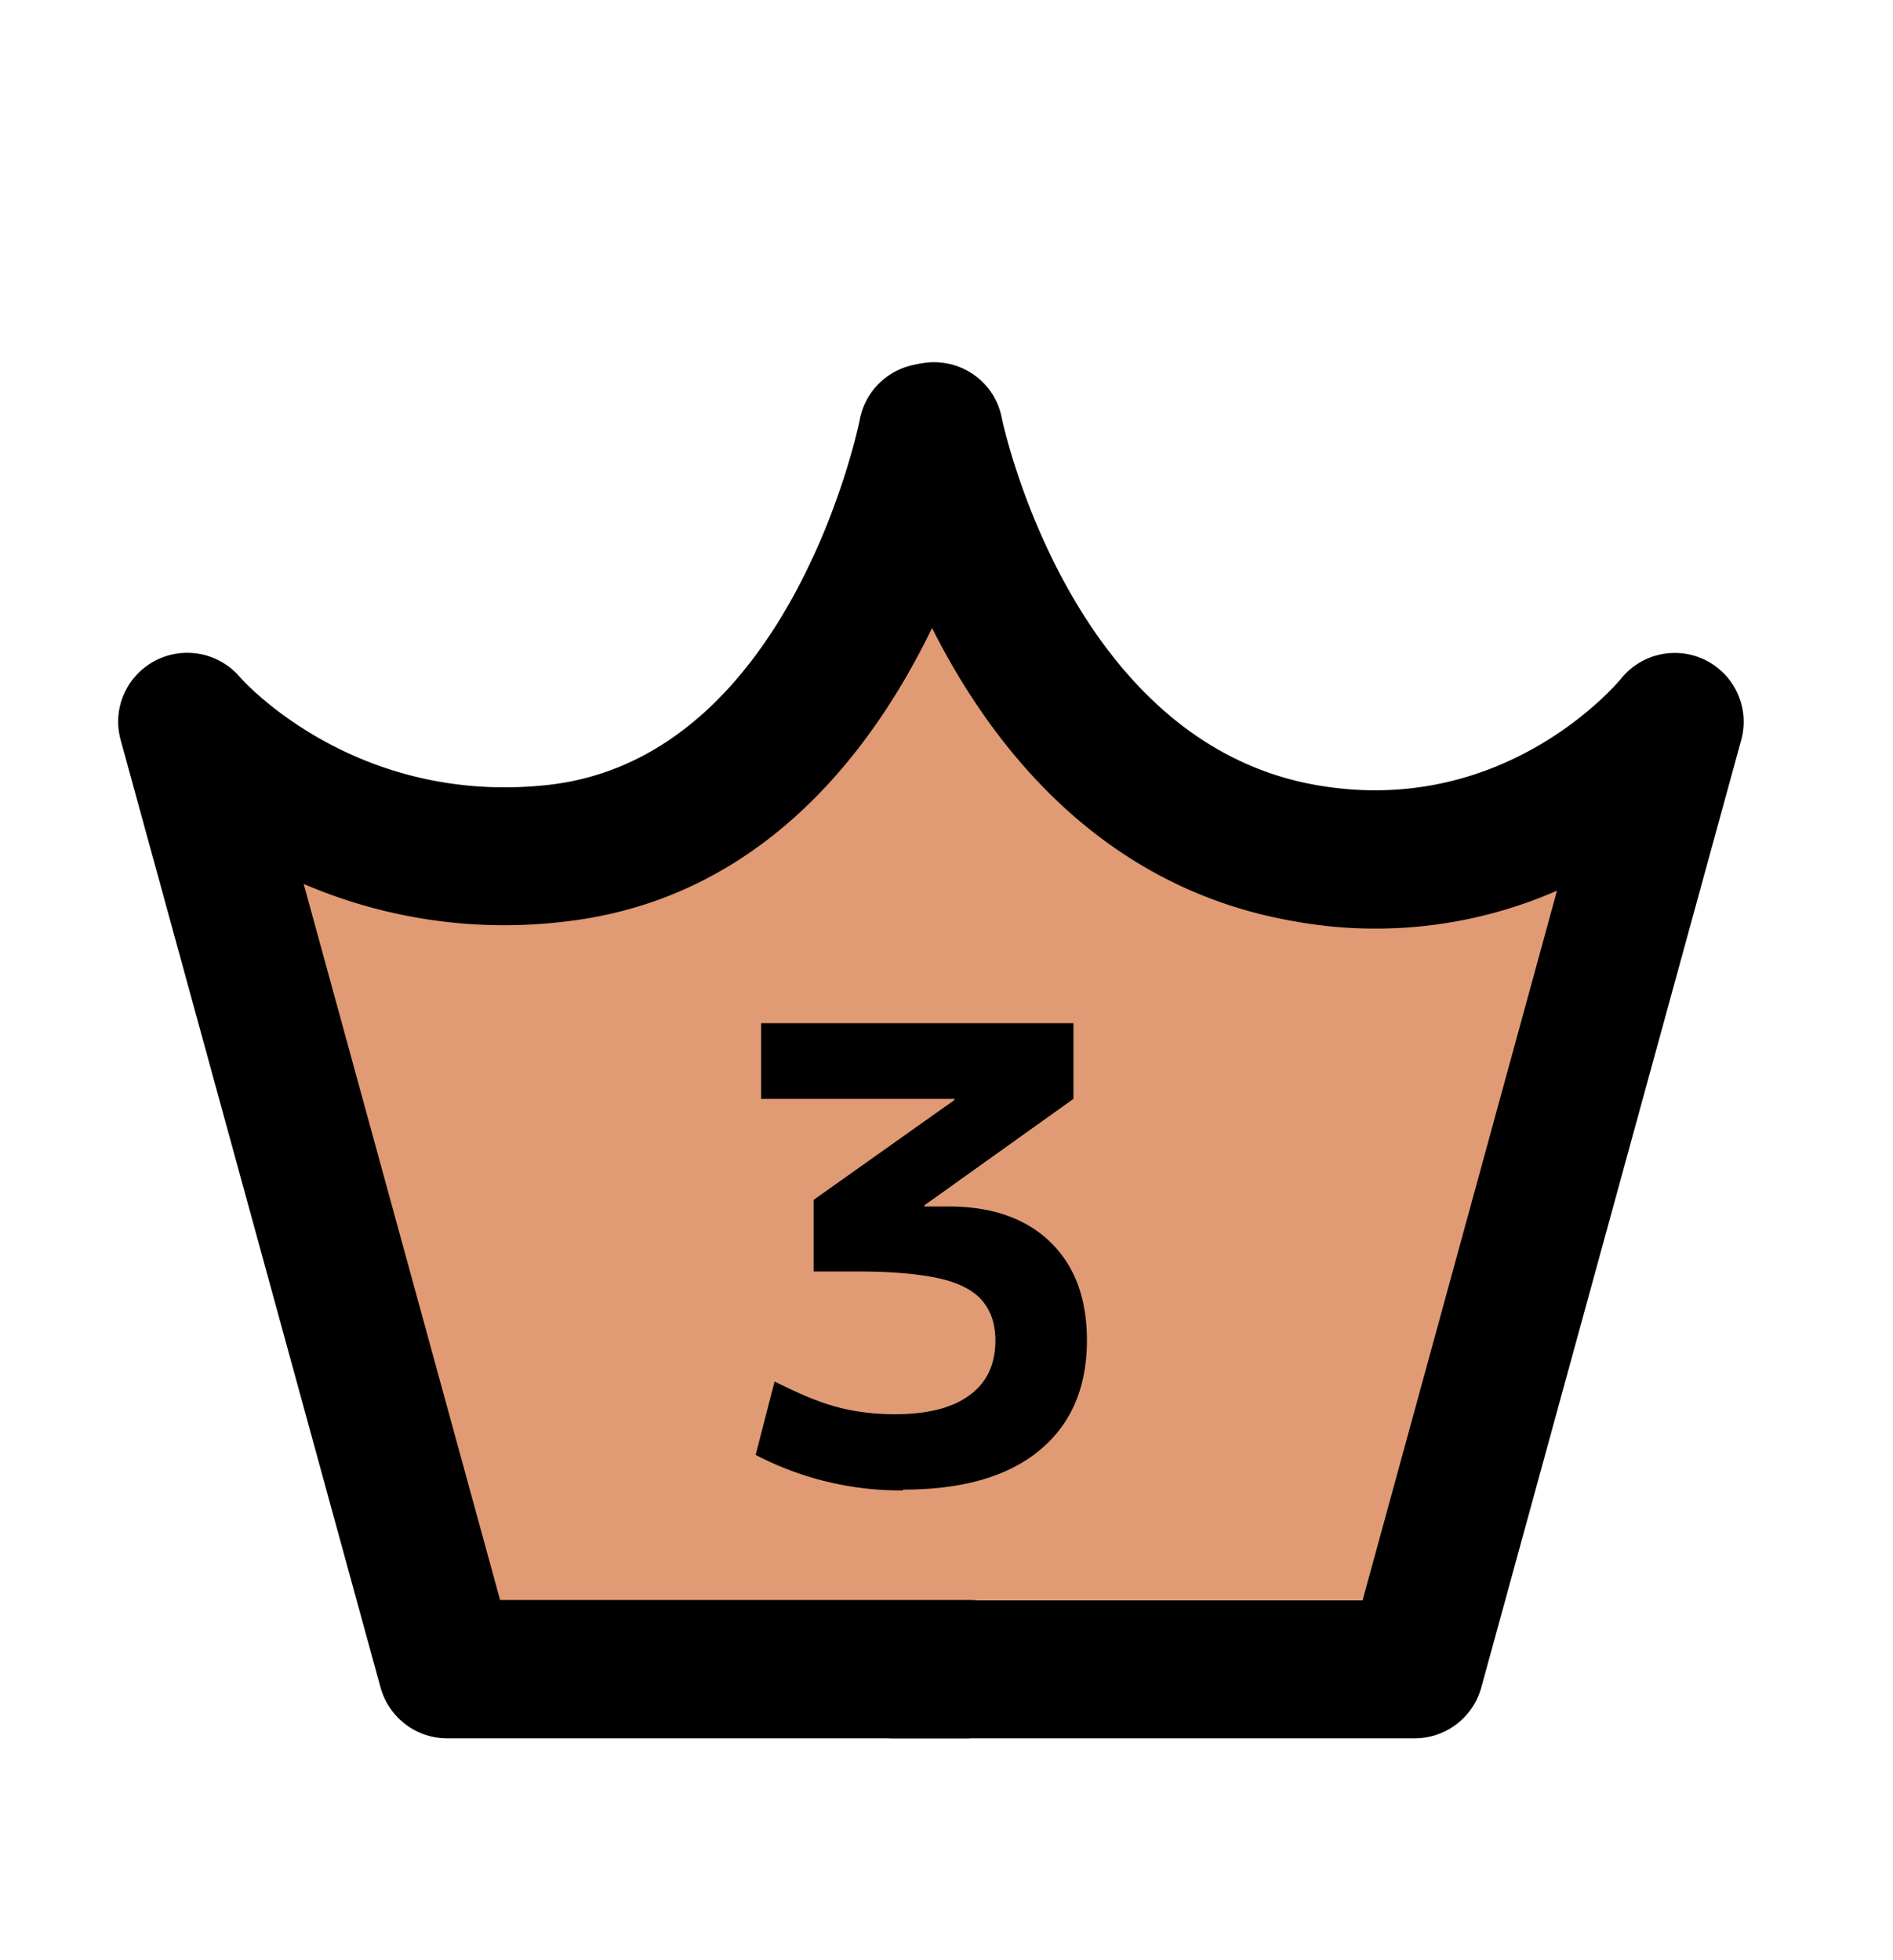 <svg xmlns="http://www.w3.org/2000/svg" width="28" height="29" fill="none" viewBox="0 0 28 29" aria-hidden="true" focusable="false"><g clip-path="url(#IconRank3__a)"><path fill="#E09B75" d="M23.975 11.193a.296.296 0 0 0-.362.076c-.07.088-1.802 2.188-4.736 1.686-3.833-.653-4.824-5.472-4.836-5.518a.286.286 0 0 0-.321-.228h-.023a.294.294 0 0 0-.321.233c-.012.053-1.038 5.099-4.819 5.519-2.975.332-4.742-1.668-4.76-1.692a.29.29 0 0 0-.355-.07.3.3 0 0 0-.146.333L6.83 24.435a.29.29 0 0 0 .28.216h13.183a.29.29 0 0 0 .28-.216l3.535-12.903a.29.29 0 0 0-.152-.339z"></path><path fill="#000" d="M14.344 25.718H6.615c-.46 0-.863-.309-.986-.752L1.785 10.948c-.128-.46.082-.945.507-1.172a1.025 1.025 0 0 1 1.255.239c.064.076 1.72 1.907 4.555 1.598 3.605-.396 4.615-5.378 4.62-5.43a1.022 1.022 0 0 1 2.007.384c-.052.269-1.318 6.51-6.399 7.07a7.5 7.5 0 0 1-3.838-.56l2.905 10.594h6.947c.566 0 1.021.455 1.021 1.02 0 .567-.455 1.021-1.02 1.021z"></path><path fill="#000" d="M20.936 25.718h-7.73c-.565 0-1.02-.455-1.02-1.02 0-.566.455-1.021 1.02-1.021h6.948l2.876-10.5a6.7 6.7 0 0 1-3.873.455c-5.075-.864-6.294-6.808-6.341-7.059-.105-.554.25-1.09.805-1.196.554-.105 1.09.251 1.196.805.011.047 1.003 4.813 4.678 5.437 2.8.479 4.462-1.557 4.48-1.575a1.019 1.019 0 0 1 1.78.904L21.91 24.966a1.024 1.024 0 0 1-.986.752z"></path><path fill="#000" d="M13.353 22.05a4.64 4.64 0 0 1-2.176-.526l.28-1.085c.239.117.449.216.641.286q.288.107.566.152t.566.046c.484 0 .857-.093 1.108-.28q.385-.278.385-.81c0-.245-.064-.438-.198-.595q-.202-.23-.642-.327c-.297-.064-.688-.1-1.178-.1h-.67v-1.06l2.082-1.477v-.017h-2.859v-1.12h4.62v1.12l-2.205 1.575v.017h.356q.963 0 1.505.525.543.525.543 1.453c0 .711-.24 1.254-.712 1.639-.473.385-1.143.572-2.007.572z"></path></g><defs><clipPath id="IconRank3__a"><path fill="#fff" d="M1.75 5.354h24.051v20.364H1.75z"></path></clipPath></defs></svg>